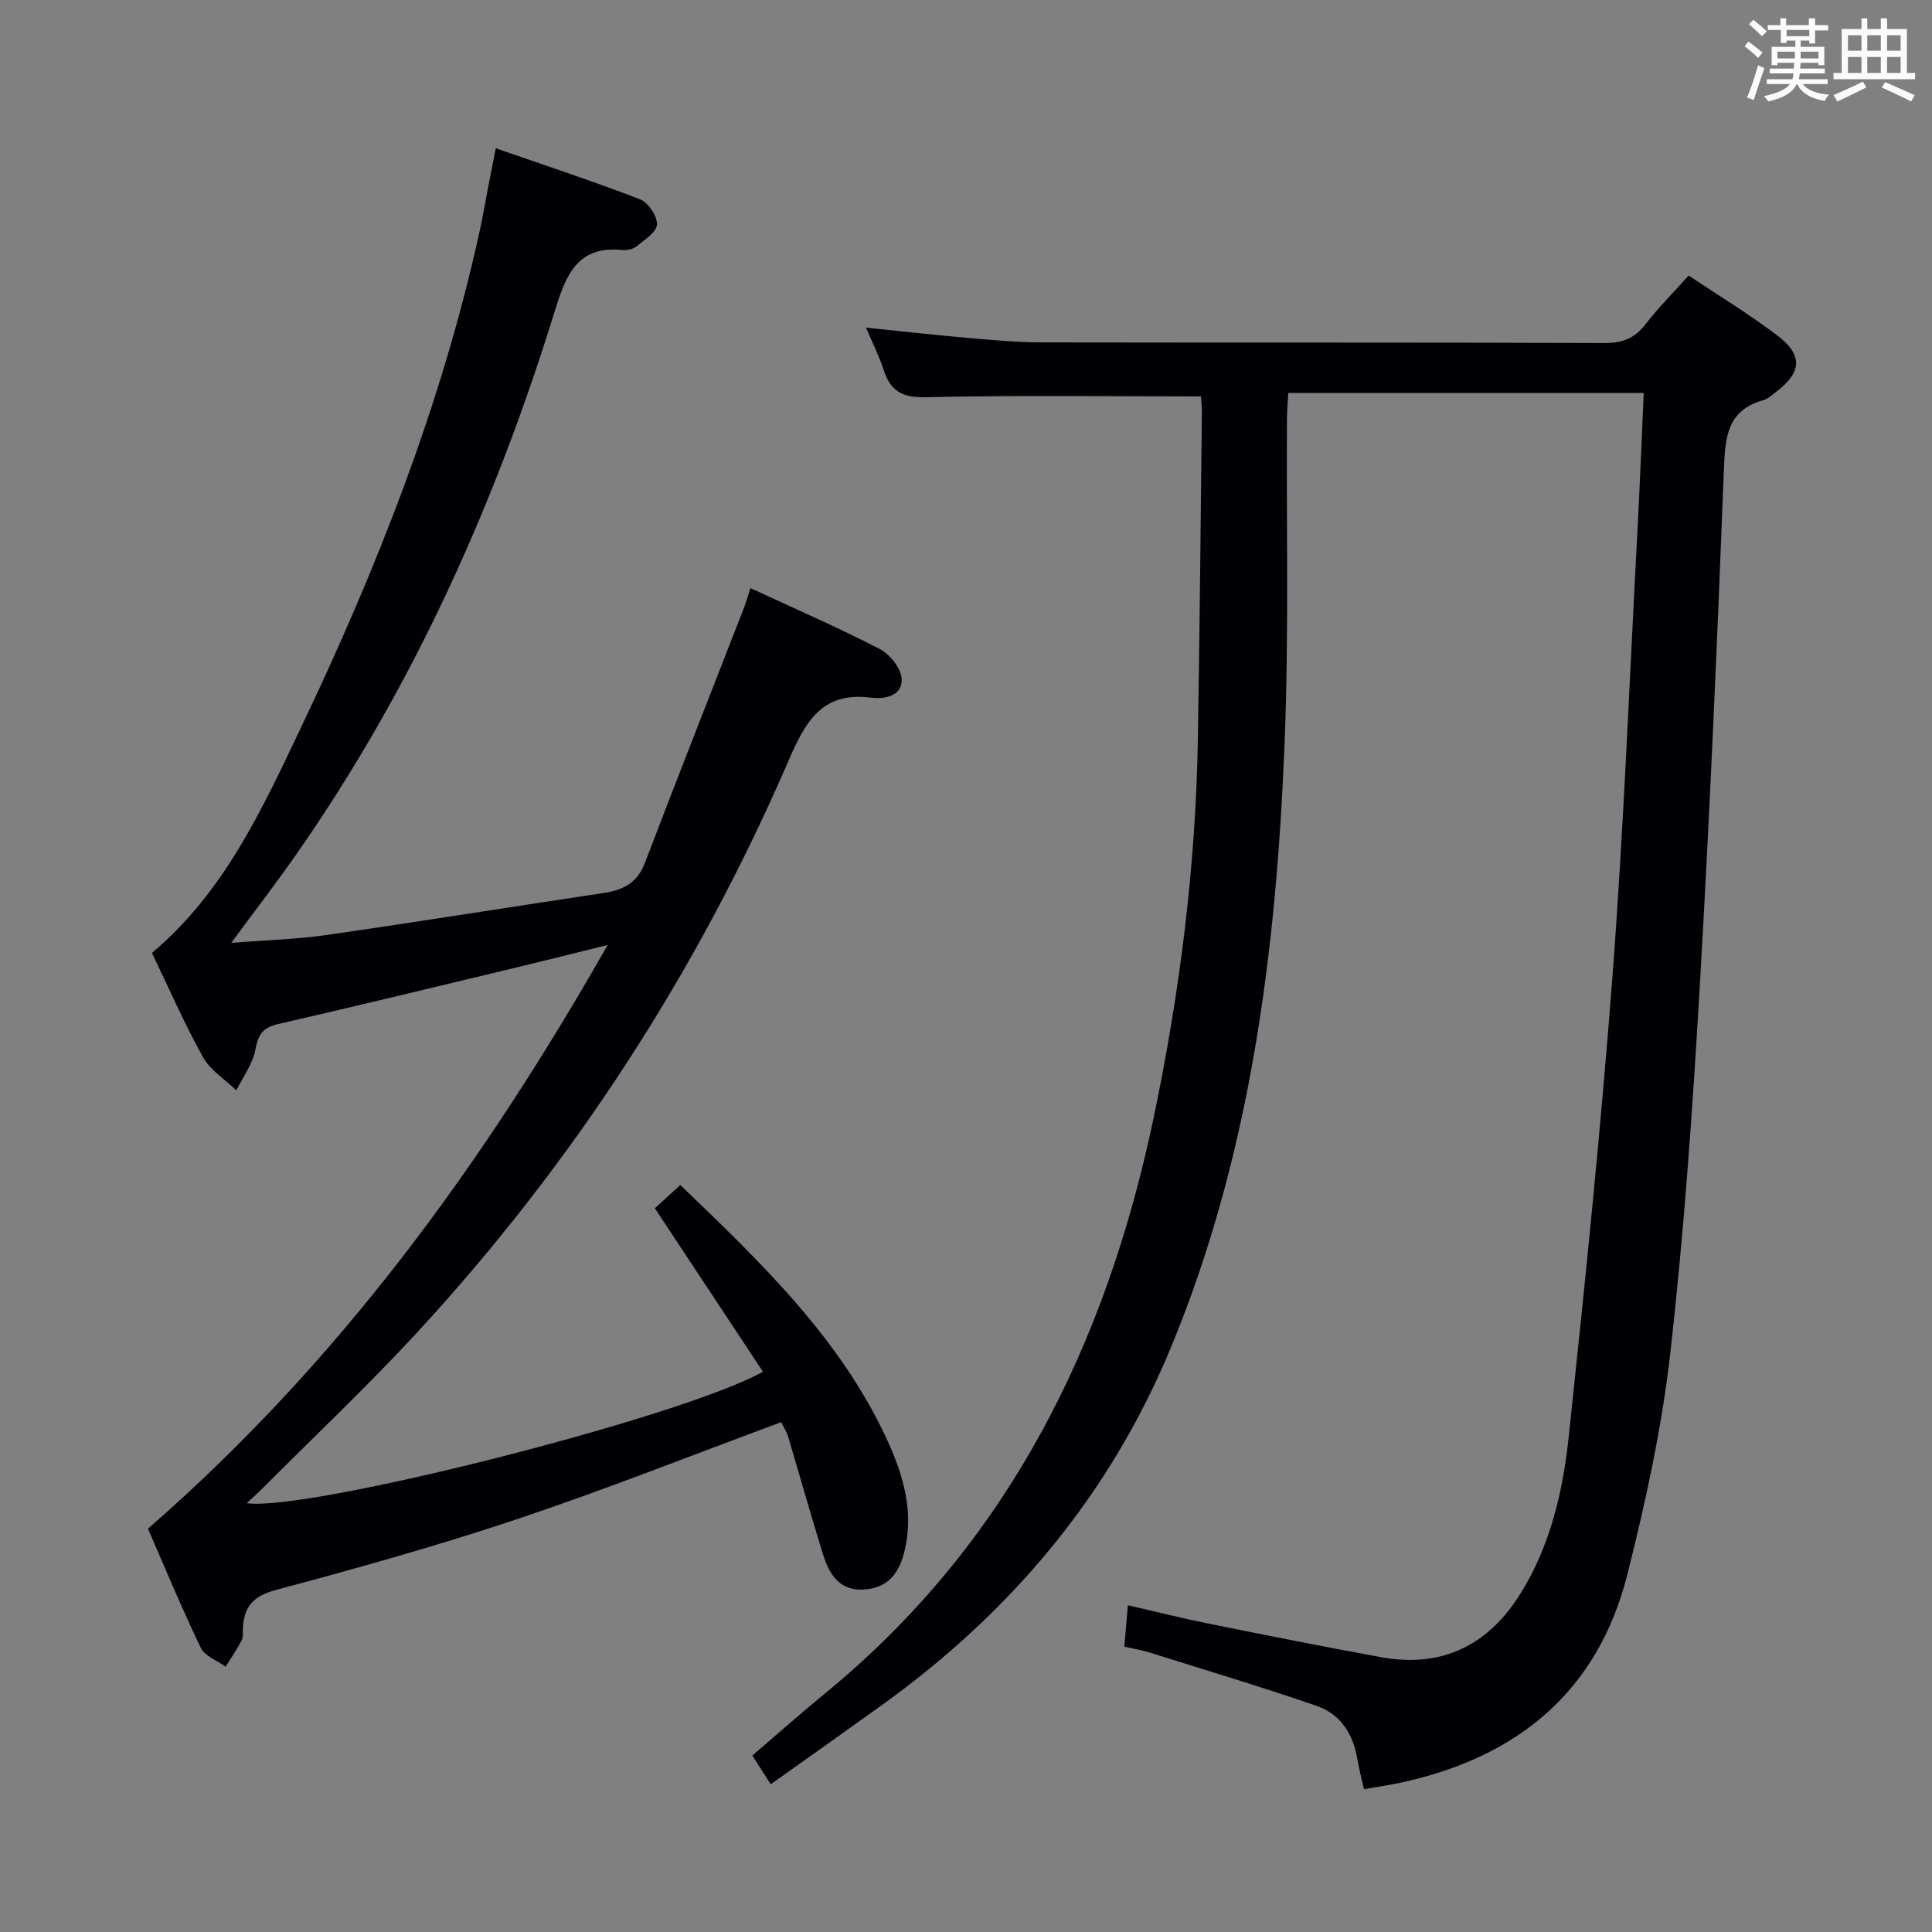 <svg enable-background="new 0 0 400 400" viewBox="0 0 400 400" xmlns="http://www.w3.org/2000/svg"><rect x="0" y="0" width="400" height="400" fill="#808080" stroke="none"/><path d="m248.63 82.07c-19.43 0-38.23-.26-57.02.17-4.91.11-7.28-1.36-8.68-5.71-.89-2.76-2.23-5.39-3.62-8.69 7.77.79 14.65 1.56 21.55 2.16 4.96.43 9.94.88 14.92.89 38.82.07 77.65-.02 116.47.13 3.71.01 6.21-1 8.45-3.9 2.63-3.41 5.7-6.48 8.91-10.07 6.16 4.11 12.4 7.91 18.21 12.28 5.56 4.18 5.29 7.75-.22 11.9-.8.6-1.59 1.36-2.5 1.61-7.68 2.15-7.93 7.9-8.19 14.59-1.39 35.72-2.93 71.44-5.01 107.13-1.47 25.21-3.24 50.45-6.08 75.53-1.74 15.42-5.08 30.75-8.88 45.83-6.1 24.24-22.7 37.88-46.71 43.11-2.54.55-5.12.92-7.83 1.4-.54-2.41-1.06-4.32-1.38-6.25-.86-5.16-3.48-9.29-8.38-10.98-11.42-3.94-23.01-7.41-34.54-11.04-1.57-.49-3.21-.76-5.32-1.24.23-2.67.45-5.22.74-8.57 5.81 1.33 11.03 2.66 16.31 3.72 12.04 2.43 24.08 4.85 36.16 7.04 12.56 2.28 22.13-2.47 28.8-13.16 6.21-9.95 8.8-21.21 10.01-32.59 3.38-31.87 6.66-63.77 9.08-95.72 2.31-30.5 3.49-61.09 5.13-91.64.5-9.43.87-18.87 1.31-28.64-24.79 0-48.87 0-73.59 0-.1 1.82-.27 3.73-.28 5.64-.13 22.32.4 44.67-.49 66.96-1.72 42.79-6.98 85.05-23.56 125.08-12.64 30.5-33.09 54.76-59.77 73.95-7.55 5.43-15.15 10.8-23.06 16.43-1.36-2.14-2.5-3.92-3.8-5.96 5.02-4.3 9.85-8.6 14.85-12.69 38.1-31.16 58.45-72.43 68.3-119.69 5.37-25.75 8.65-51.76 9.09-78.08.38-22.64.57-45.28.83-67.92-.01-1.13-.16-2.27-.21-3.01z" fill="#010105"/><path d="m161.73 294.45c-18.39 6.8-36.29 13.91-54.52 20.02-16.51 5.53-33.32 10.23-50.15 14.73-4.73 1.27-6.56 3.54-6.77 7.94-.04.83.11 1.79-.25 2.47-.99 1.89-2.2 3.66-3.33 5.47-1.76-1.29-4.32-2.2-5.15-3.94-4.02-8.36-7.57-16.95-10.93-24.64 39.31-34.24 69.15-75.09 95.18-120.85-6.85 1.69-12.38 3.09-17.92 4.42-16.78 4.02-33.54 8.1-50.36 11.96-3.17.73-4.08 2.21-4.65 5.28-.55 2.96-2.57 5.64-3.95 8.44-2.35-2.27-5.39-4.16-6.91-6.89-3.86-6.95-7.05-14.28-10.56-21.56 15.02-12.64 22.84-29.84 30.89-46.74 15.75-33.05 29.15-66.99 37-102.9.6-2.75 1.07-5.53 1.6-8.29.53-2.71 1.06-5.42 1.69-8.67 10.28 3.57 20.17 6.82 29.88 10.57 1.69.65 3.58 3.48 3.5 5.22-.08 1.59-2.6 3.17-4.24 4.52-.7.57-1.92.84-2.85.75-9.06-.9-11.59 4.63-13.92 12.17-12.41 40.25-29.49 78.37-53.72 113.03-4.08 5.84-8.43 11.49-13.41 18.25 7.27-.58 13.64-.74 19.9-1.65 19.06-2.75 38.06-5.81 57.1-8.66 4.03-.6 7.03-2.02 8.62-6.2 6.68-17.51 13.56-34.94 20.36-52.41.54-1.38.95-2.8 1.53-4.52 9.06 4.2 18.05 8.11 26.74 12.59 2.11 1.09 4.44 4.02 4.55 6.21.19 3.61-3.63 4.21-6.35 3.87-10.2-1.3-13.61 5.04-17.07 13.05-18.92 43.74-44.53 83.26-76.83 118.31-10.26 11.13-21.3 21.54-32 32.27-1.03 1.03-2.12 2-3.34 3.14 12.27 1.86 90.03-17.75 106.87-27.21-7.41-11.21-14.77-22.34-22.38-33.84 1.37-1.26 3.16-2.89 5.27-4.82 16.71 16.07 33.23 31.8 42.93 53.01 3.25 7.12 5.45 14.64 3.51 22.72-1.08 4.5-3.29 7.61-8.22 8.01-5.28.42-7.39-3.17-8.69-7.33-2.52-8.06-4.78-16.19-7.2-24.28-.26-.93-.84-1.78-1.45-3.02z" fill="#010105"/><g fill="#fafbfc"><path d="m361.2 9.6.8-1c.9.7 1.9 1.4 2.9 2.3l-.9 1.1c-1-1-2-1.8-2.8-2.4zm.5 10.6c.9-2.1 1.6-4.3 2.3-6.7.4.2.8.4 1.3.6-.7 2.1-1.5 4.3-2.2 6.6zm.4-15.2.9-.9c1 .8 2 1.6 2.8 2.4l-1 1c-.9-.9-1.8-1.7-2.7-2.5zm12.5-1.2h1.2v1.4h2.7v1.1h-2.7v2.7h-1.2v-.6h-1.8v1.3h4.9v3.8h-1.2v-.5h-3.7c0 .4-.1.9-.1 1.2h5.1v1h-5.2c0 .5-.1.9-.2 1.2h6v1h-5.2c1.1 1.3 2.9 2 5.5 2.2-.4.4-.7.8-.9 1.3-2.9-.5-4.8-1.6-5.7-3.5h-.1c-.8 1.7-2.7 2.9-5.9 3.6-.2-.4-.6-.8-.9-1.1 2.8-.6 4.6-1.4 5.4-2.5h-4.8v-1h5.3c.1-.3.2-.7.2-1.2h-4.9v-1h5c0-.4 0-.8.1-1.2h-3.5v.5h-1.2v-3.8h4.9v-1.3h-1.8v.5h-1.2v-2.7h-2.7v-1h2.6v-1.4h1.2v1.4h4.7v-1.4zm-6.6 8.3h3.6c0-.4 0-.9 0-1.4h-3.6zm1.9-4.6h4.7v-1.3h-4.7zm6.6 3.2h-3.7v1.4h3.7z"/><path d="m385.3 3.8h1.3v2.2h2.8v-2.2h1.3v2.2h4.1v9.1h1.7v1.3h-16.9v-1.3h1.7v-9.1h4.1v-2.2zm.4 13.1.7 1.2c-1.8.9-3.8 1.9-6 2.9-.2-.4-.5-.8-.8-1.3 2.3-1 4.3-1.9 6.1-2.8zm-3.1-6.4h2.8v-3.2h-2.8zm0 4.6h2.8v-3.3h-2.8zm4-4.6h2.8v-3.2h-2.8zm0 4.6h2.8v-3.3h-2.8zm3.7 1.9c2.1.9 4.1 1.8 6.1 2.7l-.7 1.3c-2.2-1.1-4.2-2-6.1-2.9zm3.2-9.7h-2.8v3.2h2.8zm-2.8 7.8h2.8v-3.3h-2.8z"/></g></svg>